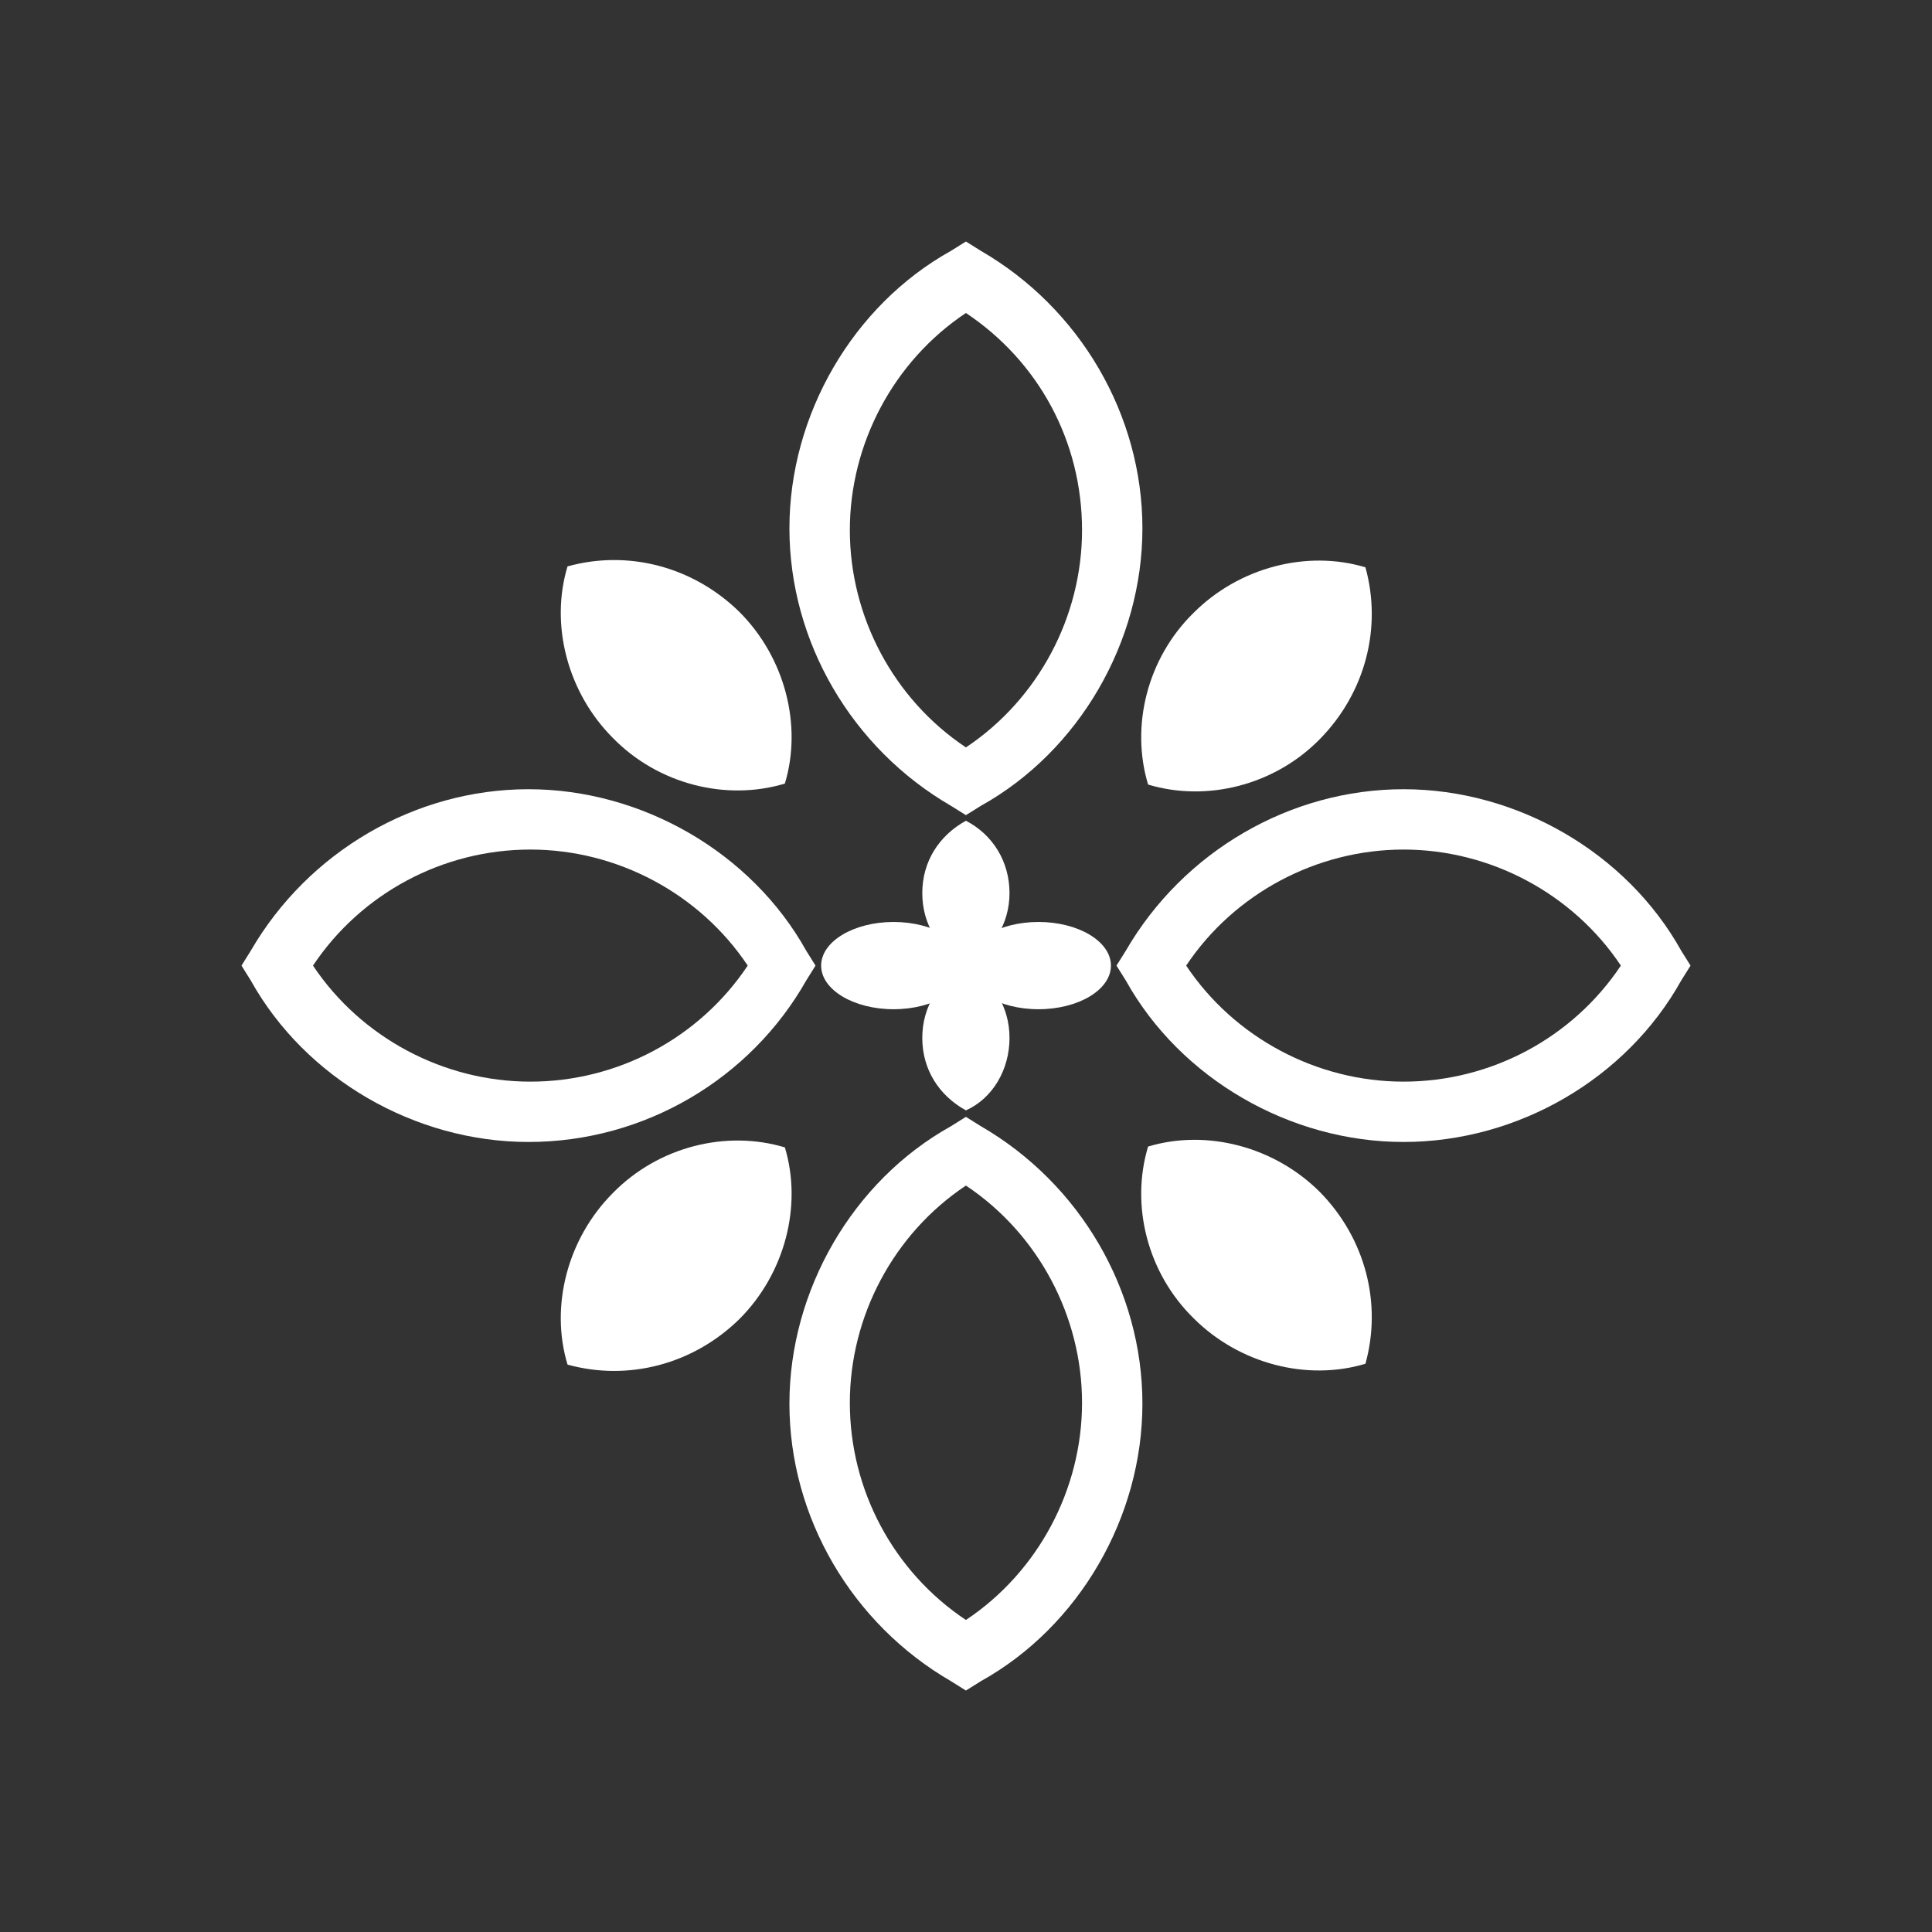 <svg width="48" height="48" viewBox="0 0 48 48" fill="none" xmlns="http://www.w3.org/2000/svg">
<rect x="0" y="0" width="48" height="48" fill="#333333" stroke="none"/>
<path d="M25.081 22.189C25.081 21.405 24.666 20.737 23.998 20.391C23.329 20.76 22.914 21.405 22.914 22.189C22.914 22.974 23.329 23.619 23.998 23.988C24.666 23.619 25.081 22.951 25.081 22.189Z" fill="white"/>
<path d="M25.801 25.074C26.794 25.074 27.601 24.59 27.601 23.99C27.601 23.391 26.794 22.906 25.801 22.906C24.809 22.906 24.001 23.391 24.001 23.99C24.001 24.59 24.809 25.074 25.801 25.074Z" fill="white"/>
<path d="M25.081 25.788C25.081 25.004 24.666 24.358 23.998 23.989C23.329 24.358 22.914 25.004 22.914 25.788C22.914 26.572 23.329 27.218 23.998 27.587C24.666 27.287 25.081 26.572 25.081 25.788Z" fill="white"/>
<path d="M22.201 25.074C23.193 25.074 24.001 24.59 24.001 23.99C24.001 23.391 23.193 22.906 22.201 22.906C21.209 22.906 20.401 23.391 20.401 23.99C20.401 24.59 21.209 25.074 22.201 25.074Z" fill="white"/>
<path d="M13.13 28.372C10.315 28.372 7.592 26.804 6.23 24.359L6 23.99L6.23 23.621C7.661 21.154 10.315 19.608 13.13 19.608C15.946 19.608 18.669 21.177 20.031 23.621L20.261 23.99L20.031 24.359C18.646 26.804 16.015 28.372 13.13 28.372ZM7.776 23.99C8.977 25.789 11.03 26.873 13.177 26.873C15.346 26.873 17.377 25.789 18.577 23.99C17.377 22.191 15.323 21.107 13.177 21.107C11.007 21.107 8.977 22.191 7.776 23.99Z" fill="white"/>
<path d="M34.87 28.372C32.054 28.372 29.331 26.804 27.97 24.359L27.739 23.99L27.97 23.621C29.4 21.154 32.054 19.608 34.87 19.608C37.685 19.608 40.408 21.177 41.77 23.621L42.001 23.99L41.77 24.359C40.408 26.804 37.708 28.372 34.87 28.372ZM29.47 23.99C30.67 25.789 32.724 26.873 34.87 26.873C37.039 26.873 39.07 25.789 40.27 23.99C39.07 22.191 37.016 21.107 34.87 21.107C32.724 21.107 30.67 22.191 29.47 23.99Z" fill="white"/>
<path d="M23.998 42.001L23.629 41.77C21.16 40.34 19.613 37.688 19.613 34.874C19.613 32.061 21.183 29.339 23.629 27.979L23.998 27.748L24.367 27.979C26.837 29.408 28.383 32.061 28.383 34.874C28.383 37.688 26.814 40.409 24.367 41.77L23.998 42.001ZM23.998 29.455C22.198 30.654 21.114 32.706 21.114 34.851C21.114 37.019 22.198 39.049 23.998 40.248C25.798 39.049 26.883 36.996 26.883 34.851C26.883 32.706 25.798 30.654 23.998 29.455Z" fill="white"/>
<path d="M23.998 20.252L23.629 20.022C21.16 18.592 19.613 15.94 19.613 13.126C19.613 10.313 21.183 7.591 23.629 6.231L23.998 6L24.367 6.231C26.837 7.66 28.383 10.313 28.383 13.126C28.383 15.94 26.814 18.661 24.367 20.022L23.998 20.252ZM23.998 7.776C22.198 8.975 21.114 11.027 21.114 13.172C21.114 15.317 22.198 17.37 23.998 18.569C25.798 17.37 26.883 15.317 26.883 13.172C26.883 10.958 25.798 8.975 23.998 7.776Z" fill="white"/>
<path d="M15.23 29.637C14.1 30.767 13.661 32.45 14.1 33.903C15.6 34.318 17.215 33.903 18.369 32.773C19.5 31.643 19.938 29.96 19.5 28.507C18.046 28.069 16.361 28.484 15.23 29.637Z" fill="white"/>
<path d="M29.655 32.752C30.785 33.882 32.47 34.32 33.924 33.882C34.339 32.383 33.924 30.769 32.793 29.616C31.662 28.486 29.978 28.047 28.524 28.486C28.085 29.939 28.501 31.622 29.655 32.752Z" fill="white"/>
<path d="M15.23 18.338C14.1 17.208 13.661 15.524 14.1 14.072C15.6 13.656 17.215 14.072 18.369 15.202C19.5 16.332 19.938 18.015 19.5 19.468C18.046 19.906 16.361 19.491 15.23 18.338Z" fill="white"/>
<path d="M29.655 15.225C30.785 14.095 32.47 13.657 33.924 14.095C34.339 15.594 33.924 17.208 32.793 18.361C31.662 19.515 29.978 19.93 28.524 19.492C28.085 18.039 28.501 16.355 29.655 15.225Z" fill="white"/>
</svg>
